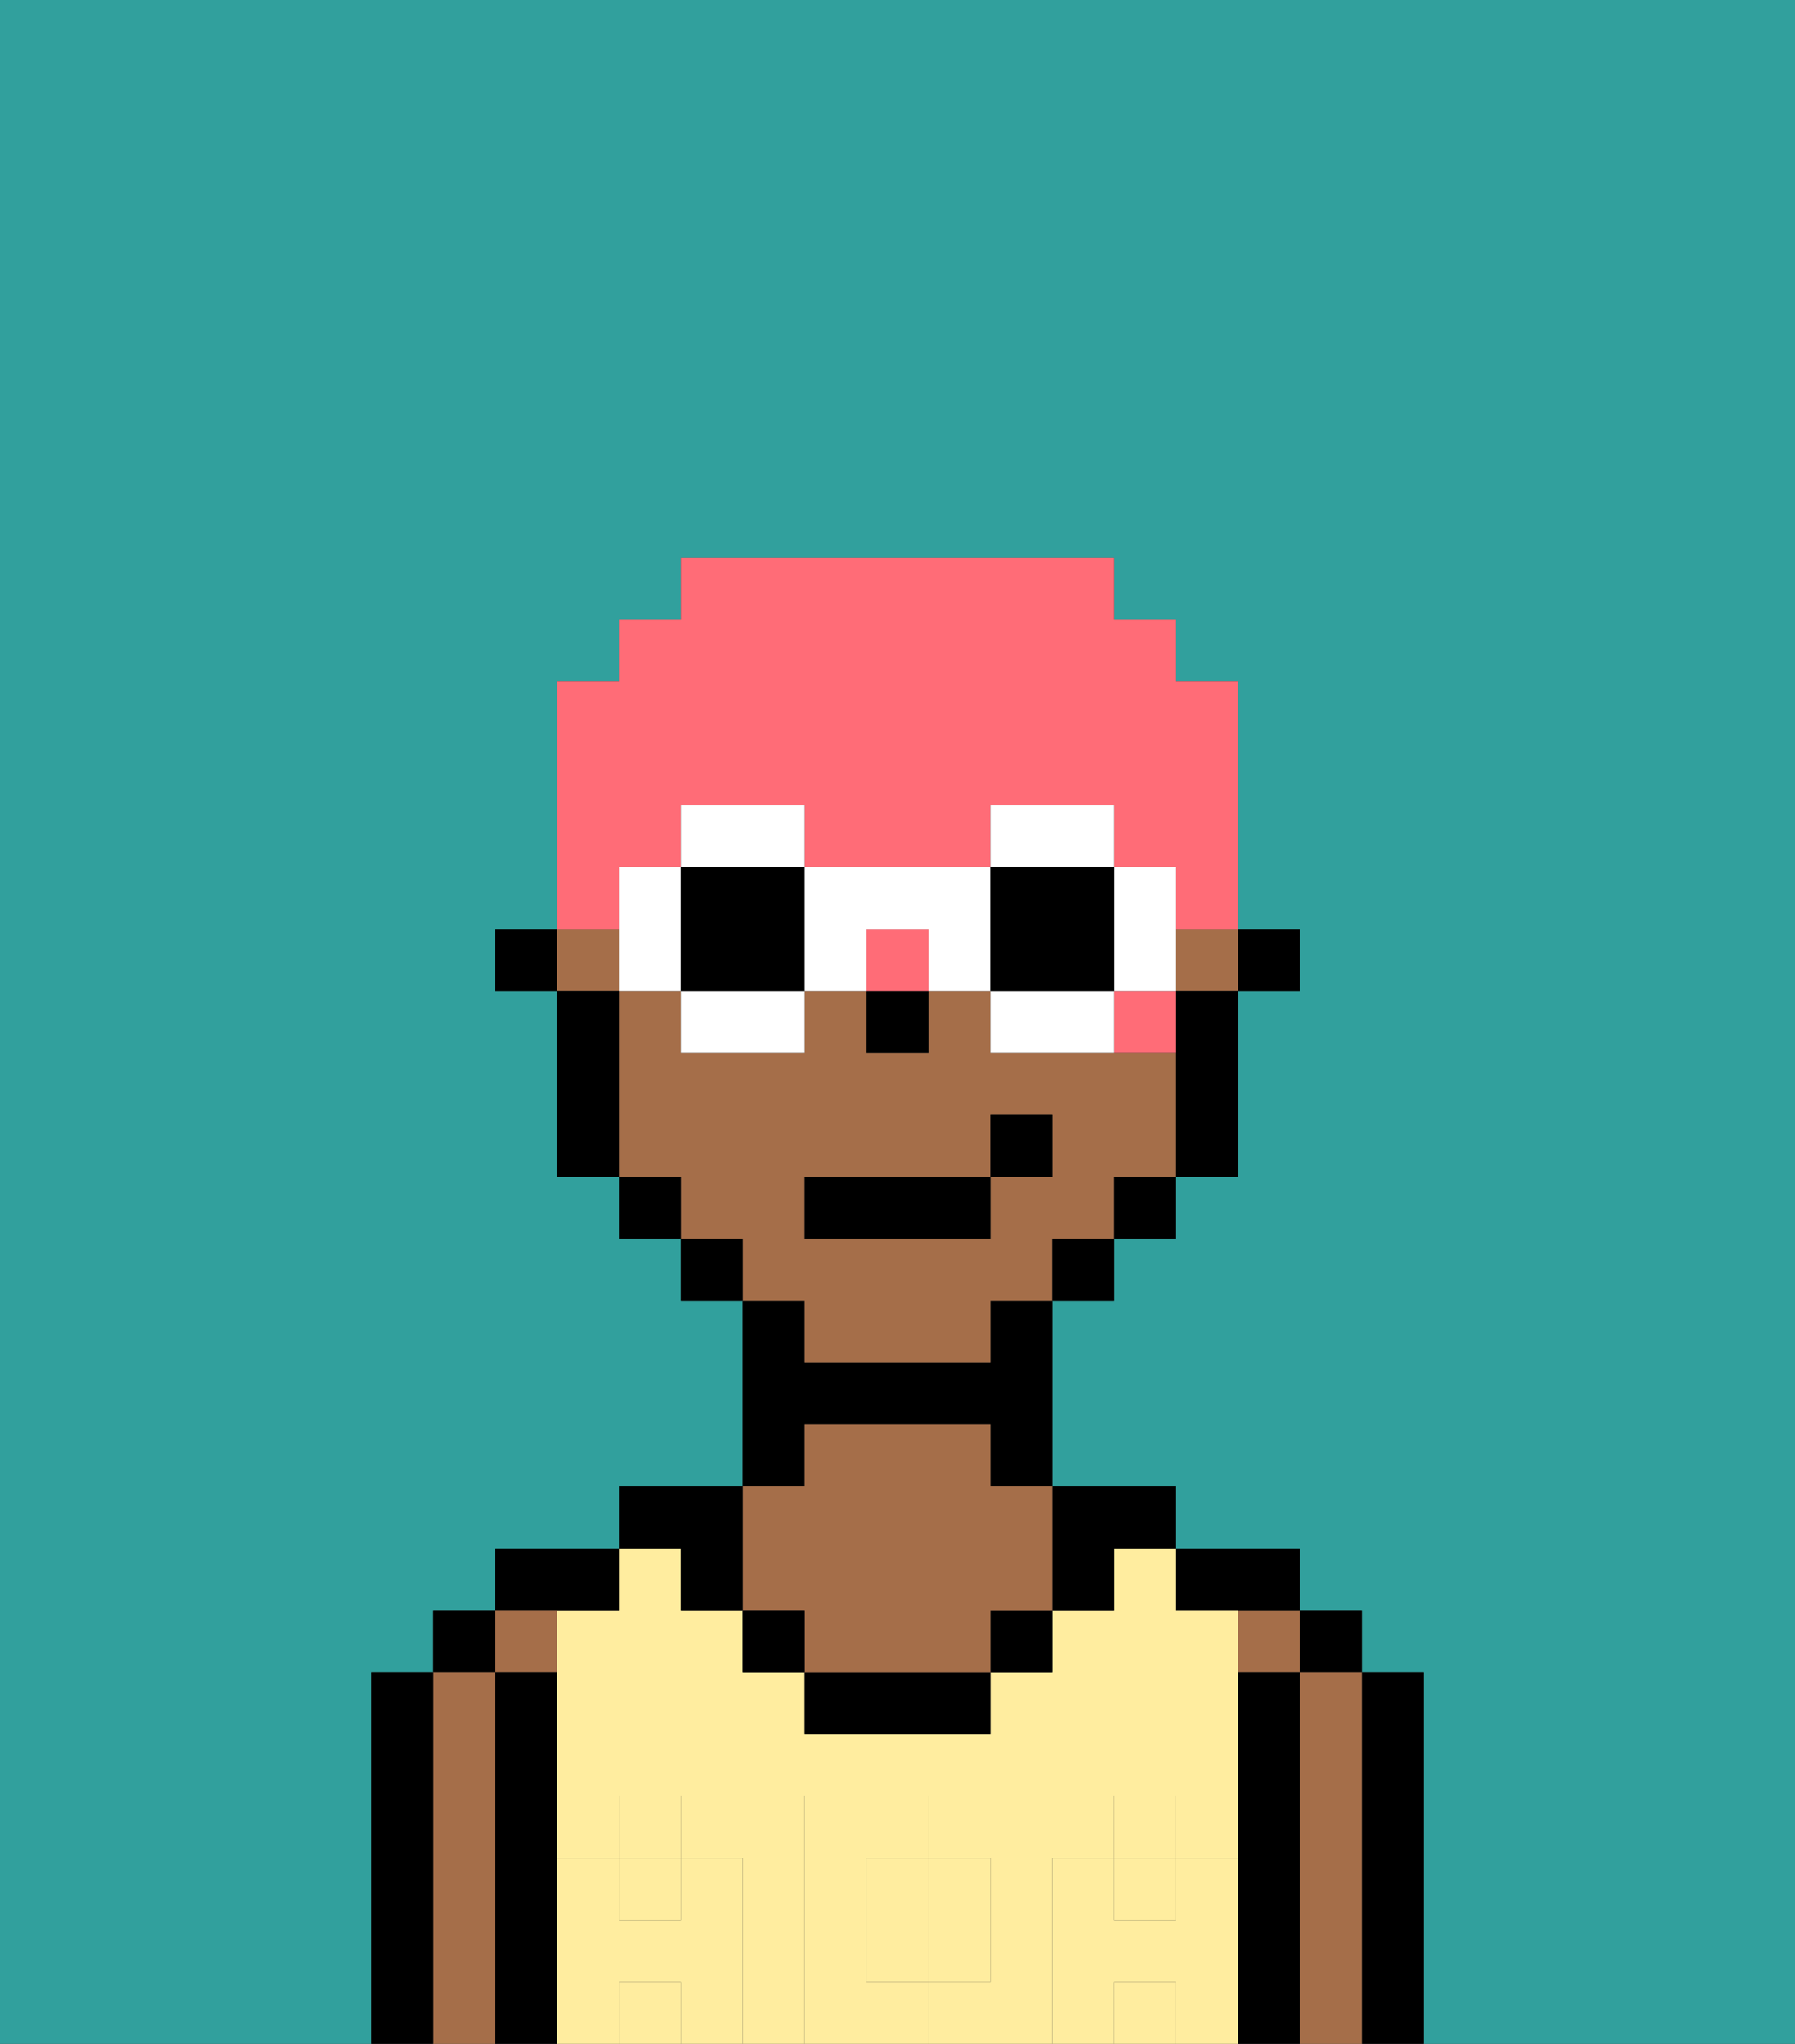 <svg xmlns="http://www.w3.org/2000/svg" viewBox="0 0 29 33"><rect x="0" y="0" width="29" height="33" fill="#333333" stroke="none"/><defs><style>polygon,rect,path{shape-rendering:crispedges;}.aa253-1{fill:#31a09d;}.aa253-2{fill:#000000;}.aa253-3{fill:#a56e49;}.aa253-4{fill:#ffed9f;}.aa253-5{fill:#ffed9f;}.aa253-6{fill:#ff6c77;}.aa253-7{fill:#ffffff;}</style></defs><path class="aa253-1" d="M0,33H6V27H7V26H8V25h2V24h2V21H11V20H10V19H9V16H8V15H9V11h1V10h1V9h7v1h1v1h1v4h1v1H20v3H19v1H18v1H17v3h2v1h2v1h1v1h1v6h6V0H0Z"/><path class="aa253-2" d="M23,31V27H22v6h1Z"/><rect class="aa253-2" x="21" y="26" width="1" height="1"/><path class="aa253-3" d="M22,31V27H21v6h1Z"/><rect class="aa253-3" x="20" y="26" width="1" height="1"/><path class="aa253-2" d="M21,31V27H20v6h1Z"/><path class="aa253-2" d="M20,26h1V25H19v1Z"/><rect class="aa253-4" x="10" y="30" width="1" height="1"/><rect class="aa253-4" x="18" y="32" width="1" height="1"/><path class="aa253-4" d="M17,31V30h1V29h1v1h1V26H19V25H18v1H17v1H16v1H13V27H12V26H11V25H10v1H9v4h1V29h1v1h1v3h1V29h2v1h1v2H15v1h2Z"/><rect class="aa253-4" x="10" y="32" width="1" height="1"/><rect class="aa253-4" x="18" y="30" width="1" height="1"/><path class="aa253-4" d="M14,31v1h1V30H14Z"/><path class="aa253-2" d="M17,26h1V25h1V24H17Z"/><rect class="aa253-2" x="16" y="26" width="1" height="1"/><path class="aa253-2" d="M14,27H13v1h3V27Z"/><path class="aa253-2" d="M13,23h3v1h1V21H16v1H13V21H12v3h1Z"/><path class="aa253-3" d="M12,26h1v1h3V26h1V24H16V23H13v1H12Z"/><rect class="aa253-2" x="12" y="26" width="1" height="1"/><path class="aa253-2" d="M11,26h1V24H10v1h1Z"/><path class="aa253-2" d="M10,26V25H8v1Z"/><rect class="aa253-3" x="8" y="26" width="1" height="1"/><path class="aa253-2" d="M9,31V27H8v6H9Z"/><rect class="aa253-2" x="7" y="26" width="1" height="1"/><path class="aa253-3" d="M8,31V27H7v6H8Z"/><path class="aa253-2" d="M7,31V27H6v6H7Z"/><path class="aa253-5" d="M20,31V30H19v1H18V30H17v3h1V32h1v1h1Z"/><rect class="aa253-5" x="18" y="29" width="1" height="1"/><path class="aa253-5" d="M15,32h1V30H15Z"/><path class="aa253-5" d="M14,32V30h1V29H13v4h2V32Z"/><path class="aa253-5" d="M12,31V30H11v1H10V30H9v3h1V32h1v1h1Z"/><rect class="aa253-5" x="10" y="29" width="1" height="1"/><rect class="aa253-2" x="20" y="15" width="1" height="1"/><rect class="aa253-3" x="19" y="15" width="1" height="1"/><path class="aa253-3" d="M13,22h3V21h1V20h1V19h1V17H16V16H15v1H14V16H13v1H11V16H10v3h1v1h1v1h1Zm0-3h3V18h1v1H16v1H13Z"/><rect class="aa253-3" x="9" y="15" width="1" height="1"/><path class="aa253-2" d="M19,17v2h1V16H19Z"/><rect class="aa253-2" x="18" y="19" width="1" height="1"/><rect class="aa253-2" x="17" y="20" width="1" height="1"/><rect class="aa253-2" x="11" y="20" width="1" height="1"/><rect class="aa253-2" x="10" y="19" width="1" height="1"/><path class="aa253-2" d="M10,17V16H9v3h1Z"/><rect class="aa253-2" x="8" y="15" width="1" height="1"/><rect class="aa253-2" x="14" y="16" width="1" height="1"/><rect class="aa253-2" x="13" y="19" width="3" height="1"/><rect class="aa253-2" x="16" y="18" width="1" height="1"/><rect class="aa253-6" x="14" y="15" width="1" height="1"/><rect class="aa253-6" x="18" y="16" width="1" height="1"/><path class="aa253-6" d="M10,14h1V13h2v1h3V13h2v1h1v1h1V11H19V10H18V9H11v1H10v1H9v4h1Z"/><path class="aa253-7" d="M13,14V13H11v1Z"/><path class="aa253-7" d="M11,16v1h2V16Z"/><path class="aa253-7" d="M11,14H10v2h1Z"/><path class="aa253-2" d="M13,14H11v2h2Z"/><path class="aa253-7" d="M18,16h1V14H18Z"/><path class="aa253-7" d="M18,14V13H16v1Z"/><path class="aa253-7" d="M17,16H16v1h2V16Z"/><path class="aa253-7" d="M16,14H13v2h1V15h1v1h1Z"/><path class="aa253-2" d="M18,16V14H16v2Z"/></svg>